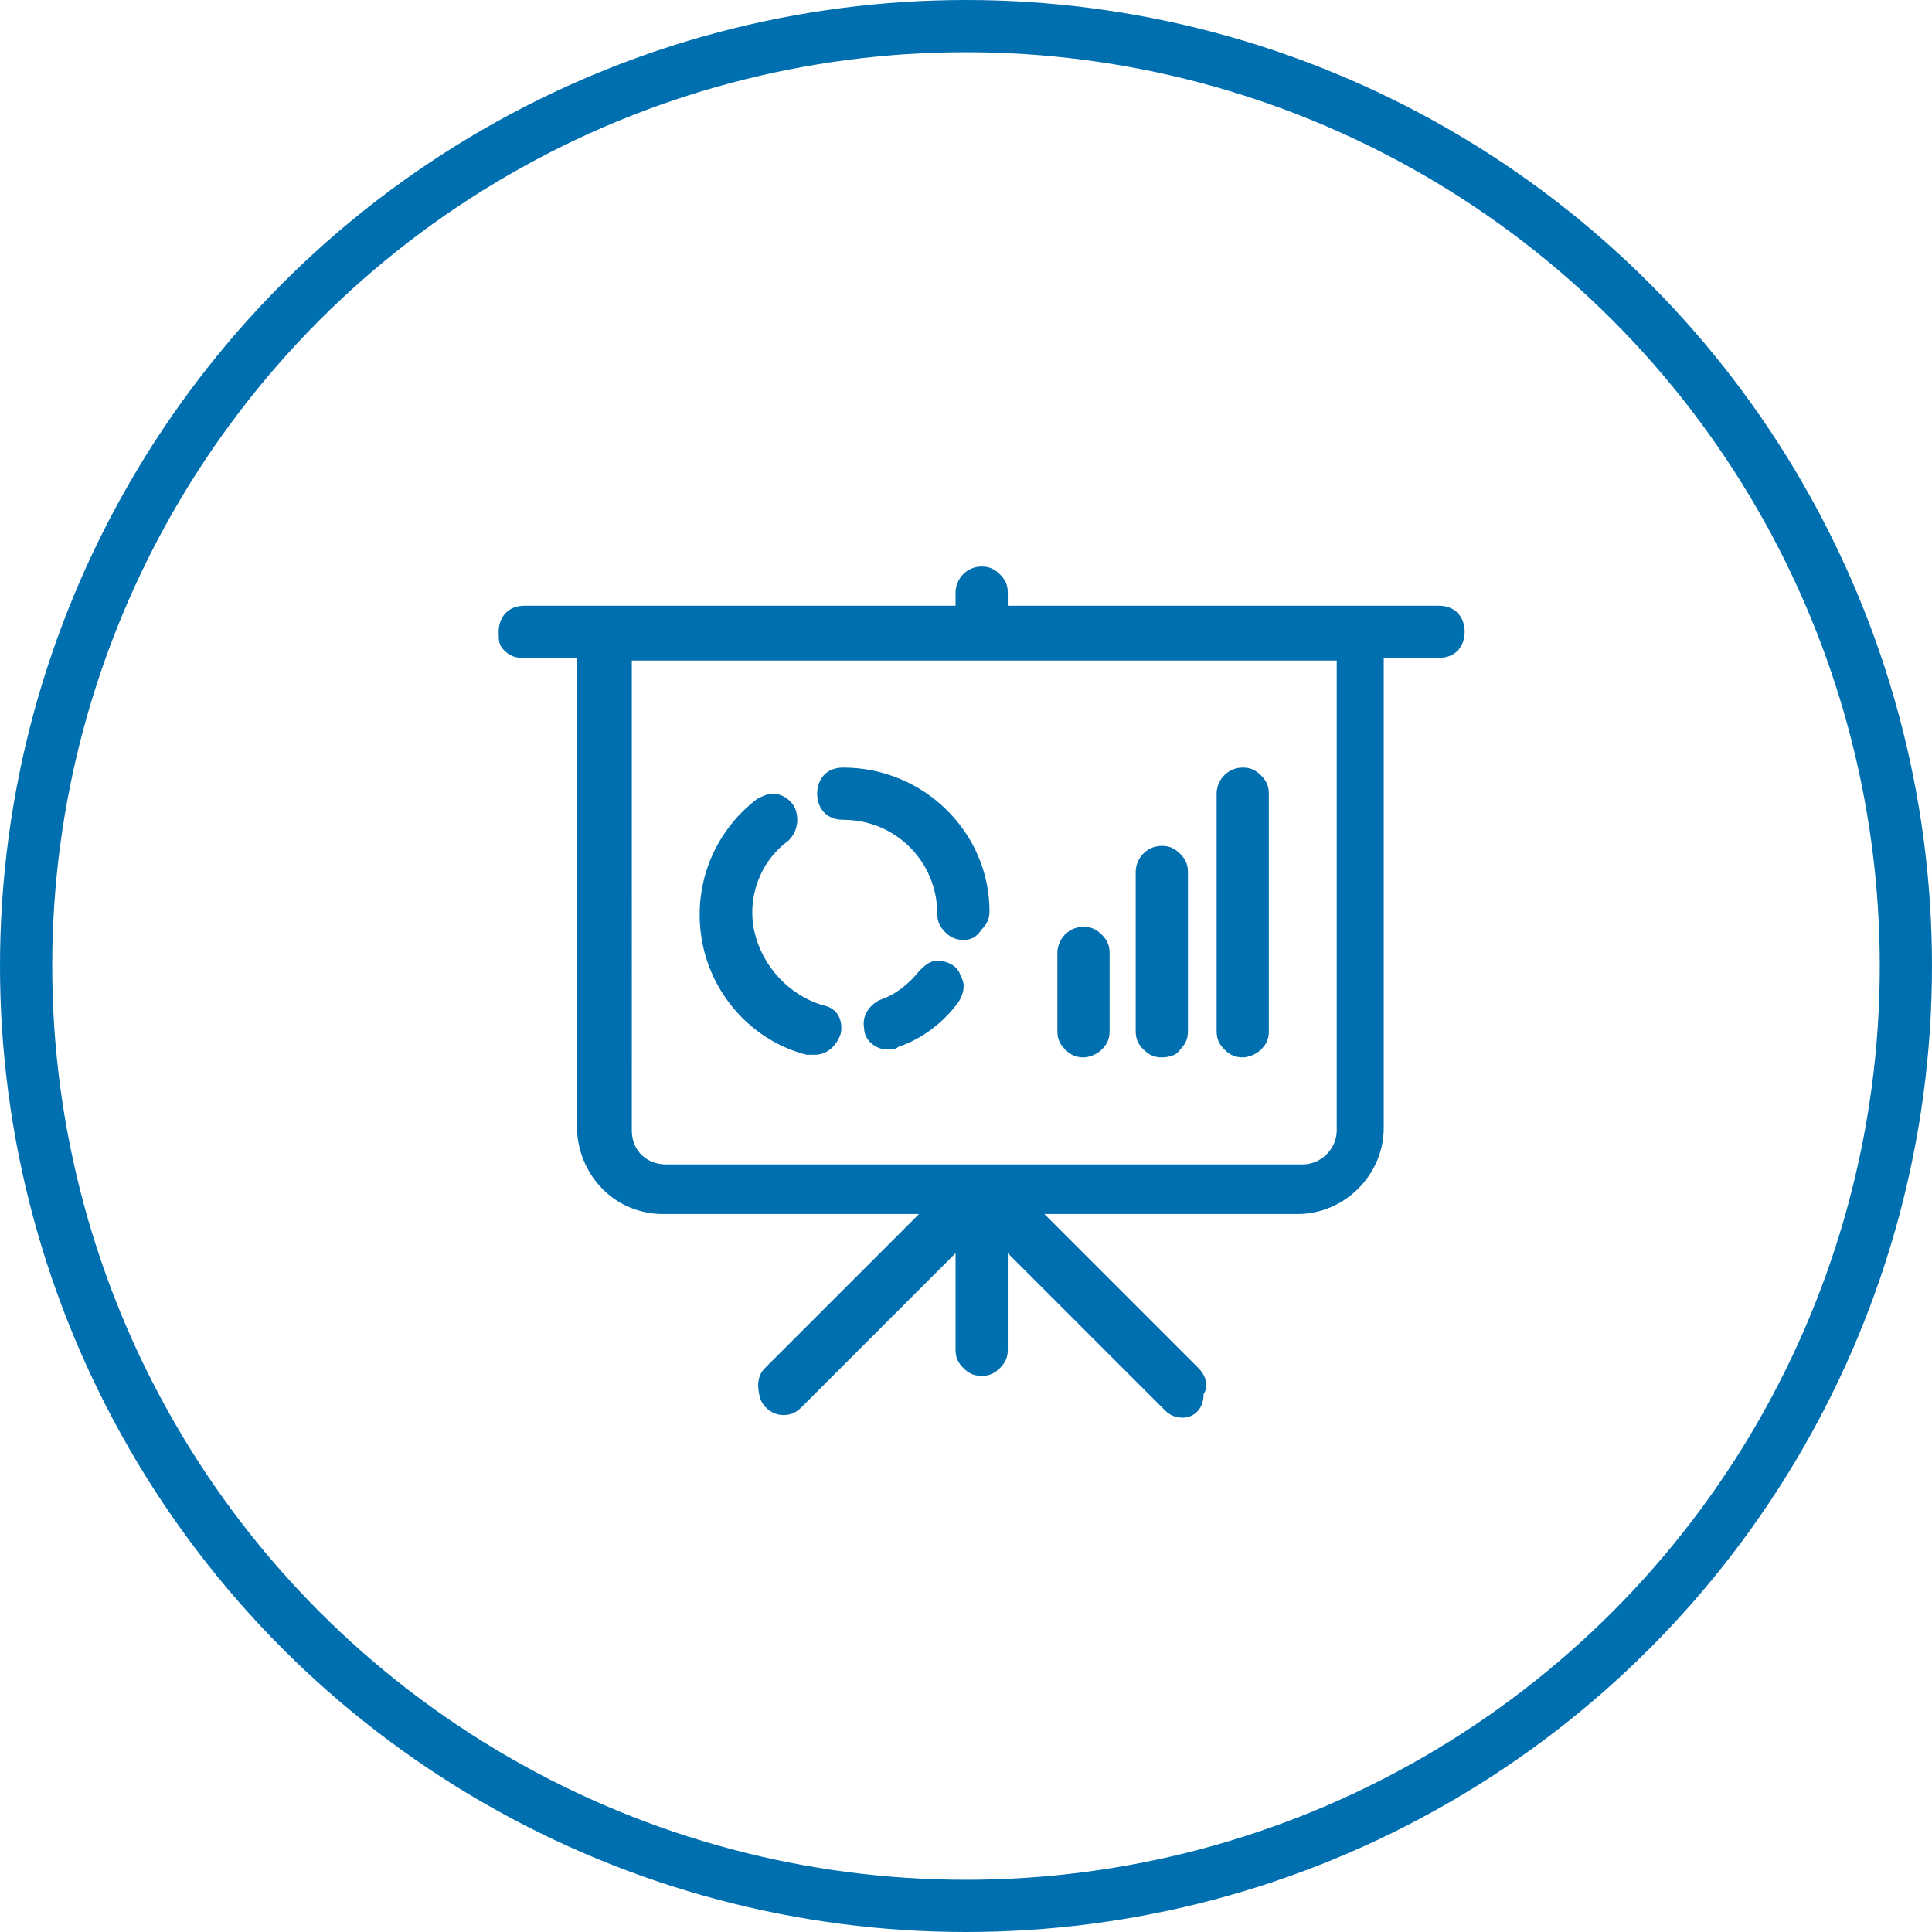 <?xml version="1.0" encoding="utf-8"?>
<!-- Generator: Adobe Illustrator 21.0.0, SVG Export Plug-In . SVG Version: 6.00 Build 0)  -->
<svg version="1.1" id="Layer_1" xmlns="http://www.w3.org/2000/svg" xmlns:xlink="http://www.w3.org/1999/xlink" x="0px" y="0px"
	 viewBox="0 0 74 74" style="enable-background:new 0 0 74 74;" xml:space="preserve">
<style type="text/css">
	.st0{fill:none;stroke:#006FAF;stroke-width:2;stroke-miterlimit:10;}
	.st1{fill:#006FAF;}
</style>
<title>health-checks</title>
<circle class="st0" cx="37" cy="37" r="36"/>
<path class="st1" d="M45.3,54.3c-0.3,0-0.5-0.1-0.7-0.3L38.6,48v3.7c0,0.3-0.1,0.5-0.3,0.7c-0.2,0.2-0.4,0.3-0.7,0.3
	s-0.5-0.1-0.7-0.3c-0.2-0.2-0.3-0.4-0.3-0.7V48l-5.9,5.9c-0.2,0.2-0.4,0.3-0.7,0.3c-0.4,0-0.8-0.3-0.9-0.7c-0.1-0.4-0.1-0.8,0.2-1.1
	l5.9-5.9h-9.8c-1.8,0-3.2-1.4-3.3-3.2l0-18.1h-2.1c-0.4,0-0.6-0.2-0.7-0.3c-0.2-0.2-0.2-0.4-0.2-0.7c0-0.5,0.3-1,1-1h16.5v-0.5
	c0-0.5,0.4-1,1-1c0,0,0,0,0,0c0.3,0,0.5,0.1,0.7,0.3c0.2,0.2,0.3,0.4,0.3,0.7v0.5h16.5c0.7,0,1,0.5,1,1c0,0.5-0.3,1-1,1h-2.1v18
	c0,1.8-1.5,3.3-3.3,3.3H40l5.9,5.9c0.3,0.3,0.4,0.7,0.2,1C46.1,54,45.7,54.3,45.3,54.3z M24.2,43.3c0,0.8,0.6,1.3,1.3,1.3h24.4
	c0.7,0,1.3-0.6,1.3-1.3v-18h-27V43.3z M47.6,40.5c-0.3,0-0.5-0.1-0.7-0.3c-0.2-0.2-0.3-0.4-0.3-0.7v-9.1c0-0.5,0.4-1,1-1
	c0,0,0,0,0,0c0.3,0,0.5,0.1,0.7,0.3c0.2,0.2,0.3,0.4,0.3,0.7v9.1c0,0.3-0.1,0.5-0.3,0.7C48.1,40.4,47.8,40.5,47.6,40.5z M44.5,40.5
	c-0.3,0-0.5-0.1-0.7-0.3c-0.2-0.2-0.3-0.4-0.3-0.7v-6.1c0-0.5,0.4-1,1-1l0,0c0.3,0,0.5,0.1,0.7,0.3c0.2,0.2,0.3,0.4,0.3,0.7v6.1
	c0,0.3-0.1,0.5-0.3,0.7C45.1,40.4,44.8,40.5,44.5,40.5z M41.5,40.5c-0.3,0-0.5-0.1-0.7-0.3c-0.2-0.2-0.3-0.4-0.3-0.7v-3
	c0-0.5,0.4-1,1-1l0,0c0.3,0,0.5,0.1,0.7,0.3c0.2,0.2,0.3,0.4,0.3,0.7v3c0,0.3-0.1,0.5-0.3,0.7C42,40.4,41.7,40.5,41.5,40.5z
	 M31.2,40.4c-0.1,0-0.2,0-0.3,0c-2-0.5-3.6-2.2-4-4.3c-0.4-2.1,0.4-4.2,2.1-5.5c0.2-0.1,0.4-0.2,0.6-0.2c0.4,0,0.8,0.3,0.9,0.7
	c0.1,0.4,0,0.8-0.3,1.1c-1.1,0.8-1.6,2.2-1.3,3.5c0.3,1.3,1.3,2.4,2.6,2.8c0.6,0.1,0.8,0.6,0.7,1.1C32.1,39.9,31.8,40.4,31.2,40.4
	L31.2,40.4z M34,40.2c-0.5,0-0.9-0.4-0.9-0.8c-0.1-0.5,0.2-0.9,0.6-1.1c0.6-0.2,1.1-0.6,1.5-1.1c0.2-0.2,0.4-0.4,0.7-0.4
	c0,0,0,0,0,0c0.4,0,0.8,0.2,0.9,0.6c0.2,0.3,0.1,0.7-0.1,1c-0.6,0.8-1.4,1.4-2.3,1.7C34.3,40.2,34.2,40.2,34,40.2z M36.9,36
	c-0.3,0-0.5-0.1-0.7-0.3c-0.2-0.2-0.3-0.4-0.3-0.7c0-2-1.6-3.6-3.6-3.6c-0.7,0-1-0.5-1-1s0.3-1,1-1c3.1,0,5.6,2.5,5.6,5.5
	c0,0.3-0.1,0.5-0.3,0.7C37.4,35.9,37.2,36,36.9,36z"/>
</svg>

